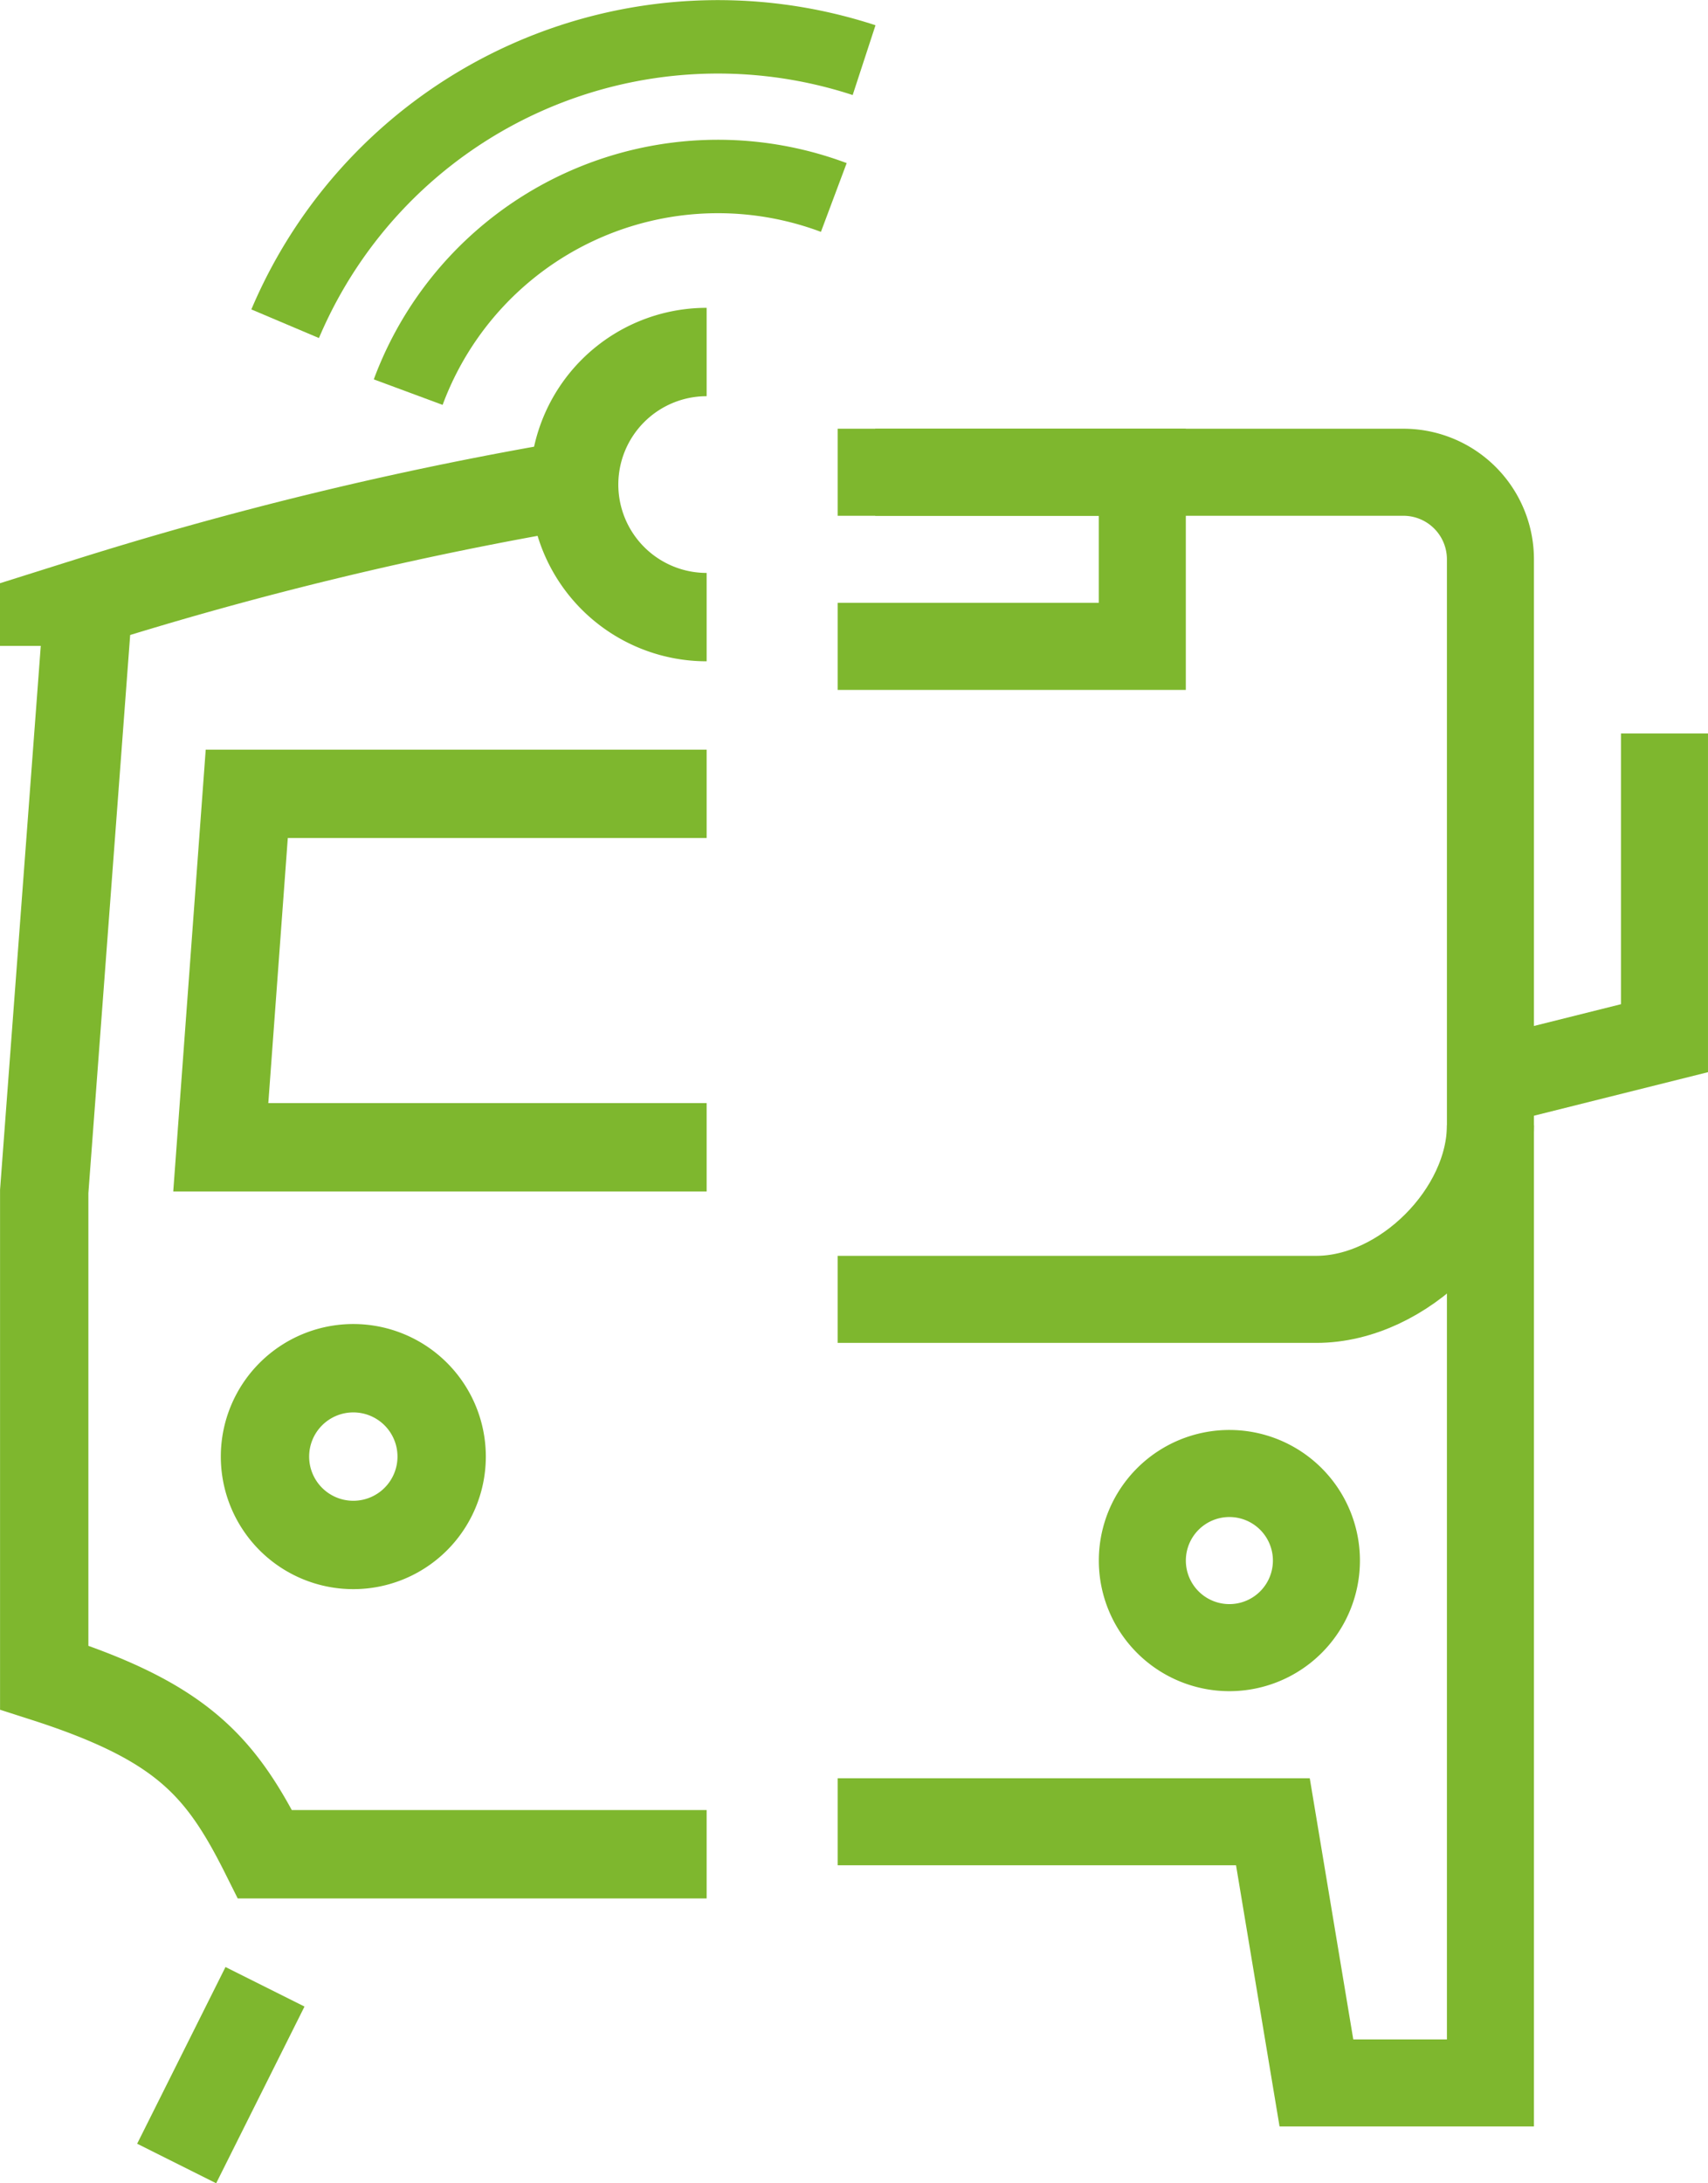 <svg id="Group_78" data-name="Group 78" xmlns="http://www.w3.org/2000/svg" xmlns:xlink="http://www.w3.org/1999/xlink" width="144.667" height="184.849" viewBox="0 0 144.667 184.849">
  <defs>
    <clipPath id="clip-path">
      <rect id="Rectangle_80" data-name="Rectangle 80" width="144.667" height="184.849" fill="none" stroke="#7eb72e" stroke-width="1"/>
    </clipPath>
  </defs>
  <g id="Group_77" data-name="Group 77" clip-path="url(#clip-path)">
    <path id="Path_22" data-name="Path 22" d="M59.853,156.992H22.445c-3.741-7.482-7.041-11.221-18.7-14.963V100.88l3.74-49.935a308.934,308.934,0,0,1,41.15-9.919" fill="none" stroke="#7eb72e" stroke-miterlimit="10" stroke-width="7.482"/>
    <path id="Path_23" data-name="Path 23" d="M37.408,123.324a7.482,7.482,0,1,1-7.482-7.482A7.482,7.482,0,0,1,37.408,123.324Z" fill="none" stroke="#7eb72e" stroke-miterlimit="10" stroke-width="7.482"/>
    <path id="Path_24" data-name="Path 24" d="M59.853,52.249a11.222,11.222,0,0,1,0-22.445" fill="none" stroke="#7eb72e" stroke-miterlimit="10" stroke-width="7.482"/>
    <line id="Line_128" data-name="Line 128" x1="7.482" y2="14.961" transform="translate(14.963 168.214)" fill="none" stroke="#7eb72e" stroke-miterlimit="10" stroke-width="7.482"/>
    <path id="Path_25" data-name="Path 25" d="M59.853,67.212H20.9L18.7,97.139H59.853" fill="none" stroke="#7eb72e" stroke-miterlimit="10" stroke-width="7.482"/>
    <path id="Path_26" data-name="Path 26" d="M126.238,95.27c0,7.371-7.371,14.743-14.743,14.743H70.952" fill="none" stroke="#7eb72e" stroke-miterlimit="10" stroke-width="7.371"/>
    <path id="Path_27" data-name="Path 27" d="M70.953,39.984h47.914a7.372,7.372,0,0,1,7.372,7.371v129H111.5l-3.686-22.113H70.953" fill="none" stroke="#7eb72e" stroke-miterlimit="10" stroke-width="7.371"/>
    <path id="Path_28" data-name="Path 28" d="M111.5,132.127a7.372,7.372,0,1,1-7.371-7.371A7.371,7.371,0,0,1,111.5,132.127Z" fill="none" stroke="#7eb72e" stroke-miterlimit="10" stroke-width="7.371"/>
    <path id="Path_29" data-name="Path 29" d="M74.13,39.984H96.753V54.727h-25.8" fill="none" stroke="#7eb72e" stroke-miterlimit="10" stroke-width="7.371"/>
    <path id="Path_30" data-name="Path 30" d="M140.981,62.1V87.9l-14.743,3.686" fill="none" stroke="#7eb72e" stroke-miterlimit="10" stroke-width="7.371"/>
    <path id="Path_31" data-name="Path 31" d="M34.575,33.2a27.978,27.978,0,0,1,36.048-16.48" fill="none" stroke="#7eb72e" stroke-miterlimit="10" stroke-width="6.217"/>
    <path id="Path_32" data-name="Path 32" d="M24.152,27.409A39.807,39.807,0,0,1,73.188,5.092" fill="none" stroke="#7eb72e" stroke-miterlimit="10" stroke-width="6.217"/>
  </g>
</svg>
